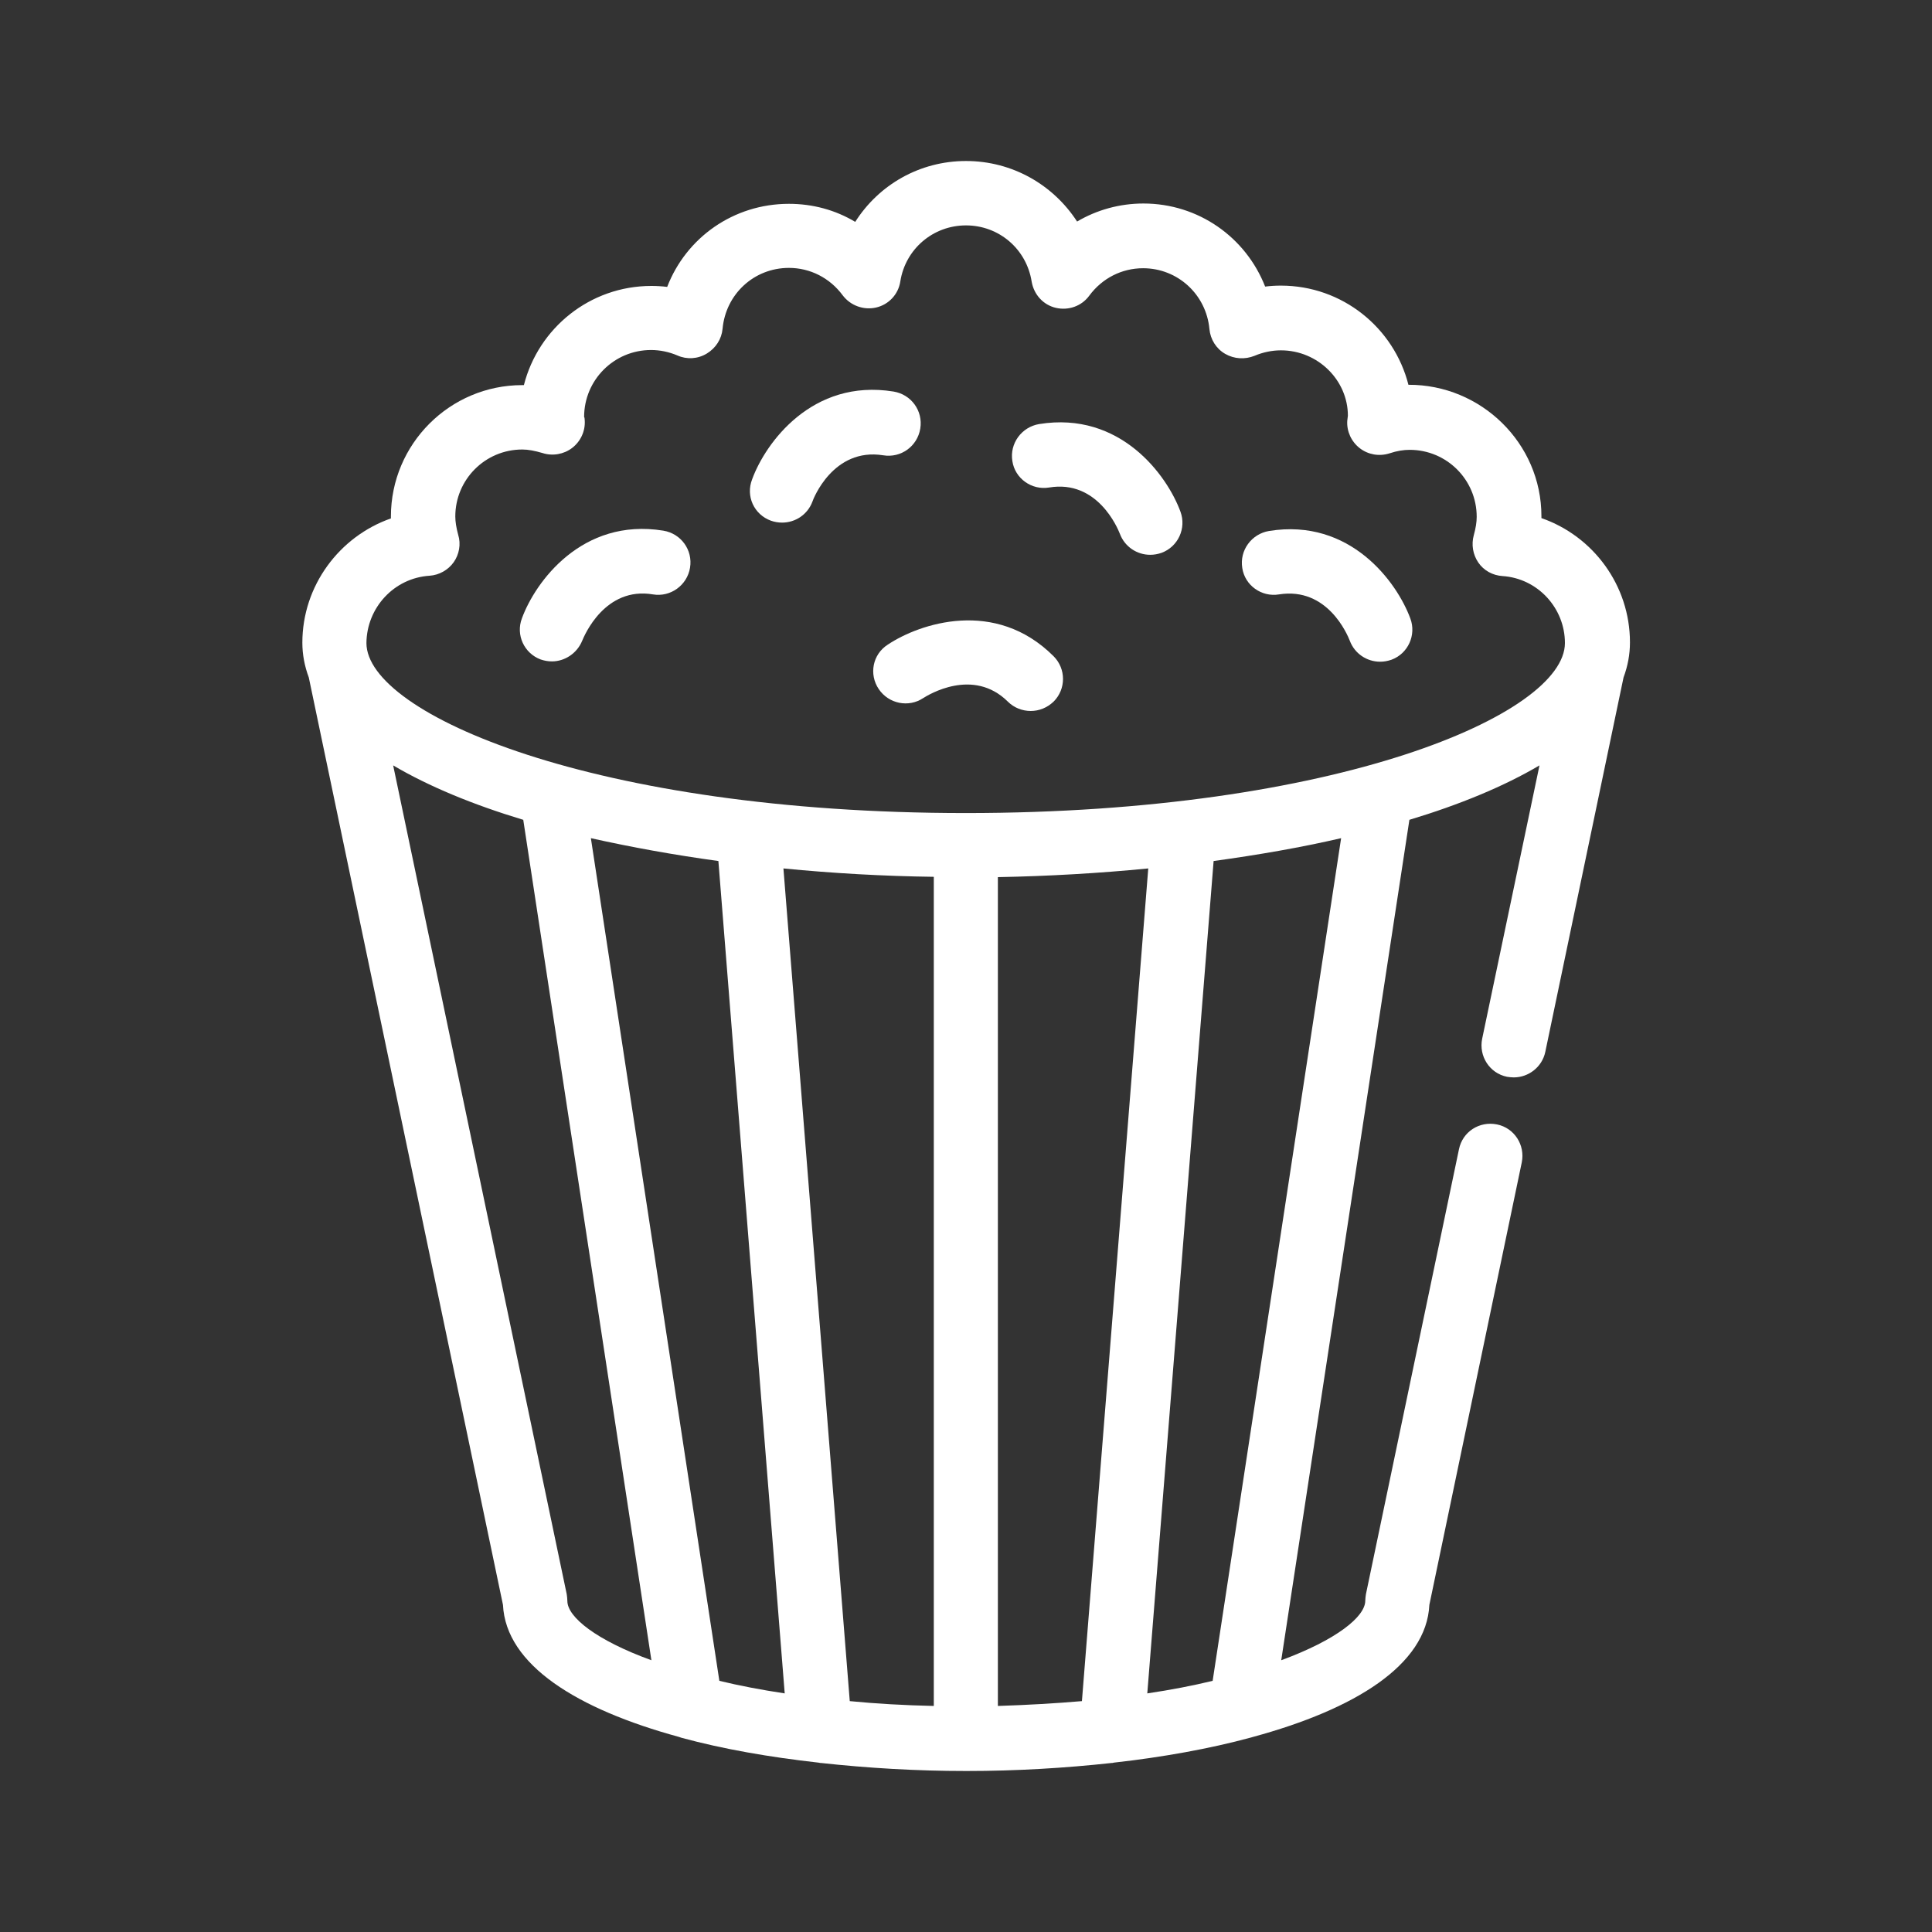 <svg width="104" height="104" viewBox="0 0 104 104" fill="none" xmlns="http://www.w3.org/2000/svg">
<rect x="0" y="0" width="104" height="104" fill="#333333" stroke="none"/>
<path d="M27.075 86.389C27.231 89.631 31.079 92.005 36.539 93.496C36.591 93.513 36.643 93.531 36.695 93.548C38.931 94.155 41.427 94.588 44.061 94.883C44.096 94.883 44.113 94.9 44.148 94.9C44.165 94.9 44.183 94.9 44.183 94.9C46.713 95.177 49.348 95.333 51.983 95.333C52 95.333 52 95.333 52.017 95.333C52.035 95.333 52.035 95.333 52.052 95.333C54.687 95.333 57.321 95.177 59.852 94.9C59.869 94.9 59.869 94.9 59.887 94.9C59.904 94.9 59.939 94.883 59.956 94.883C62.591 94.588 65.104 94.137 67.34 93.531C67.375 93.513 67.427 93.513 67.461 93.496C72.939 92.005 76.787 89.631 76.943 86.389L81.917 62.573C82.108 61.637 81.519 60.719 80.583 60.528C79.629 60.337 78.728 60.927 78.537 61.863L73.528 85.817C73.511 85.939 73.493 86.06 73.493 86.164C73.493 87.031 71.933 88.279 68.969 89.371L75.868 44.131C78.572 43.316 80.964 42.328 82.871 41.201L79.785 55.917C79.595 56.853 80.184 57.772 81.12 57.963C81.241 57.98 81.363 57.997 81.484 57.997C82.281 57.997 83.009 57.443 83.183 56.628L87.395 36.469C87.62 35.863 87.741 35.239 87.741 34.58C87.741 31.512 85.765 28.86 82.975 27.889C82.975 27.855 82.975 27.82 82.975 27.785C82.975 23.851 79.716 20.696 75.816 20.713C75.036 17.645 72.263 15.375 68.952 15.375C68.657 15.375 68.38 15.392 68.103 15.427C67.063 12.775 64.515 10.955 61.551 10.955C60.268 10.955 59.037 11.301 57.98 11.925C56.697 9.949 54.496 8.667 52 8.667C49.504 8.667 47.303 9.949 46.037 11.943C44.963 11.301 43.749 10.972 42.467 10.972C39.485 10.972 36.937 12.792 35.915 15.444C35.637 15.409 35.343 15.392 35.065 15.392C31.755 15.392 28.981 17.663 28.201 20.731C28.167 20.731 28.149 20.731 28.115 20.731C24.215 20.731 21.043 23.903 21.043 27.803C21.043 27.837 21.043 27.872 21.043 27.907C18.269 28.877 16.276 31.529 16.276 34.597C16.276 35.239 16.397 35.863 16.623 36.469L27.075 86.389ZM30.541 86.181C30.541 86.06 30.524 85.939 30.507 85.817L21.164 41.201C23.071 42.328 25.463 43.316 28.167 44.131L35.065 89.371C32.101 88.296 30.541 87.048 30.541 86.181ZM61.811 46.748L58.24 91.572C56.819 91.693 55.328 91.78 53.716 91.832V47.216C56.437 47.164 59.159 47.008 61.811 46.748ZM50.267 91.832C48.672 91.797 47.164 91.711 45.743 91.572L42.172 46.748C44.824 47.008 47.545 47.164 50.267 47.199V91.832ZM38.671 46.349L42.241 91.156C40.976 90.965 39.797 90.74 38.723 90.48L31.807 45.119C33.973 45.604 36.279 46.02 38.671 46.349ZM65.277 90.48C64.203 90.74 63.041 90.965 61.759 91.156L65.329 46.349C67.721 46.02 70.027 45.621 72.193 45.119L65.277 90.48ZM23.123 30.992C23.643 30.957 24.128 30.68 24.423 30.264C24.717 29.848 24.821 29.293 24.665 28.791C24.561 28.409 24.509 28.08 24.509 27.803C24.509 25.809 26.121 24.197 28.115 24.197C28.444 24.197 28.791 24.267 29.207 24.388C29.744 24.561 30.351 24.457 30.801 24.111C31.252 23.764 31.512 23.209 31.477 22.637C31.477 22.551 31.46 22.447 31.443 22.447C31.443 20.453 33.055 18.841 35.048 18.841C35.533 18.841 36.019 18.945 36.469 19.136C36.972 19.361 37.561 19.327 38.047 19.032C38.532 18.737 38.844 18.252 38.896 17.697C39.069 15.825 40.595 14.421 42.467 14.421C43.611 14.421 44.668 14.959 45.361 15.895C45.777 16.449 46.488 16.709 47.164 16.553C47.84 16.397 48.36 15.843 48.464 15.149C48.741 13.399 50.232 12.133 52 12.133C53.768 12.133 55.259 13.399 55.536 15.167C55.657 15.86 56.16 16.415 56.836 16.571C57.512 16.727 58.223 16.484 58.639 15.912C59.332 14.976 60.389 14.439 61.533 14.439C63.388 14.439 64.931 15.843 65.104 17.715C65.156 18.269 65.468 18.772 65.953 19.049C66.439 19.327 67.011 19.361 67.531 19.153C67.981 18.963 68.467 18.859 68.952 18.859C70.945 18.859 72.557 20.471 72.557 22.377C72.557 22.429 72.523 22.603 72.523 22.655C72.488 23.227 72.748 23.781 73.199 24.128C73.649 24.475 74.239 24.579 74.793 24.405C75.209 24.267 75.556 24.215 75.885 24.215C77.879 24.215 79.491 25.827 79.491 27.82C79.491 28.115 79.439 28.427 79.335 28.808C79.196 29.311 79.283 29.848 79.577 30.281C79.872 30.715 80.357 30.975 80.877 31.009C82.767 31.131 84.24 32.725 84.24 34.615C84.24 38.445 71.968 43.767 51.983 43.767C31.997 43.767 19.725 38.428 19.725 34.615C19.743 32.708 21.216 31.113 23.123 30.992Z" fill="white"/>
<path d="M29.103 35.499C29.311 35.568 29.501 35.603 29.709 35.603C30.403 35.603 31.061 35.169 31.339 34.493C31.46 34.199 32.569 31.564 35.152 31.997C36.088 32.153 36.989 31.512 37.145 30.559C37.301 29.605 36.66 28.721 35.707 28.565C31.321 27.855 28.808 31.339 28.097 33.28C27.751 34.181 28.219 35.169 29.103 35.499Z" fill="white"/>
<path d="M47.303 37.093C47.84 37.891 48.915 38.099 49.695 37.579C49.972 37.405 52.381 35.915 54.253 37.769C54.583 38.099 55.033 38.272 55.484 38.272C55.935 38.272 56.368 38.099 56.715 37.769C57.391 37.093 57.391 36.001 56.715 35.325C53.577 32.188 49.504 33.557 47.788 34.701C46.973 35.221 46.765 36.296 47.303 37.093Z" fill="white"/>
<path d="M41.496 28.028C41.687 28.097 41.895 28.132 42.103 28.132C42.813 28.132 43.472 27.699 43.732 27.005C43.767 26.884 44.841 24.076 47.545 24.509C48.499 24.665 49.383 24.024 49.539 23.071C49.695 22.117 49.053 21.233 48.1 21.077C43.715 20.367 41.201 23.851 40.491 25.792C40.127 26.711 40.595 27.699 41.496 28.028Z" fill="white"/>
<path d="M68.848 31.997C71.465 31.581 72.54 34.181 72.661 34.493C72.921 35.187 73.58 35.62 74.291 35.62C74.499 35.62 74.689 35.585 74.897 35.516C75.799 35.187 76.249 34.181 75.92 33.297C75.209 31.356 72.696 27.872 68.311 28.583C67.375 28.739 66.716 29.623 66.872 30.576C67.011 31.512 67.912 32.153 68.848 31.997Z" fill="white"/>
<path d="M56.472 26.243C59.072 25.809 60.164 28.427 60.285 28.739C60.545 29.432 61.204 29.865 61.915 29.865C62.123 29.865 62.313 29.831 62.521 29.761C63.423 29.432 63.873 28.427 63.544 27.543C62.833 25.601 60.32 22.117 55.935 22.828C54.999 22.984 54.34 23.868 54.496 24.821C54.635 25.757 55.536 26.399 56.472 26.243Z" fill="white"/>
</svg>
